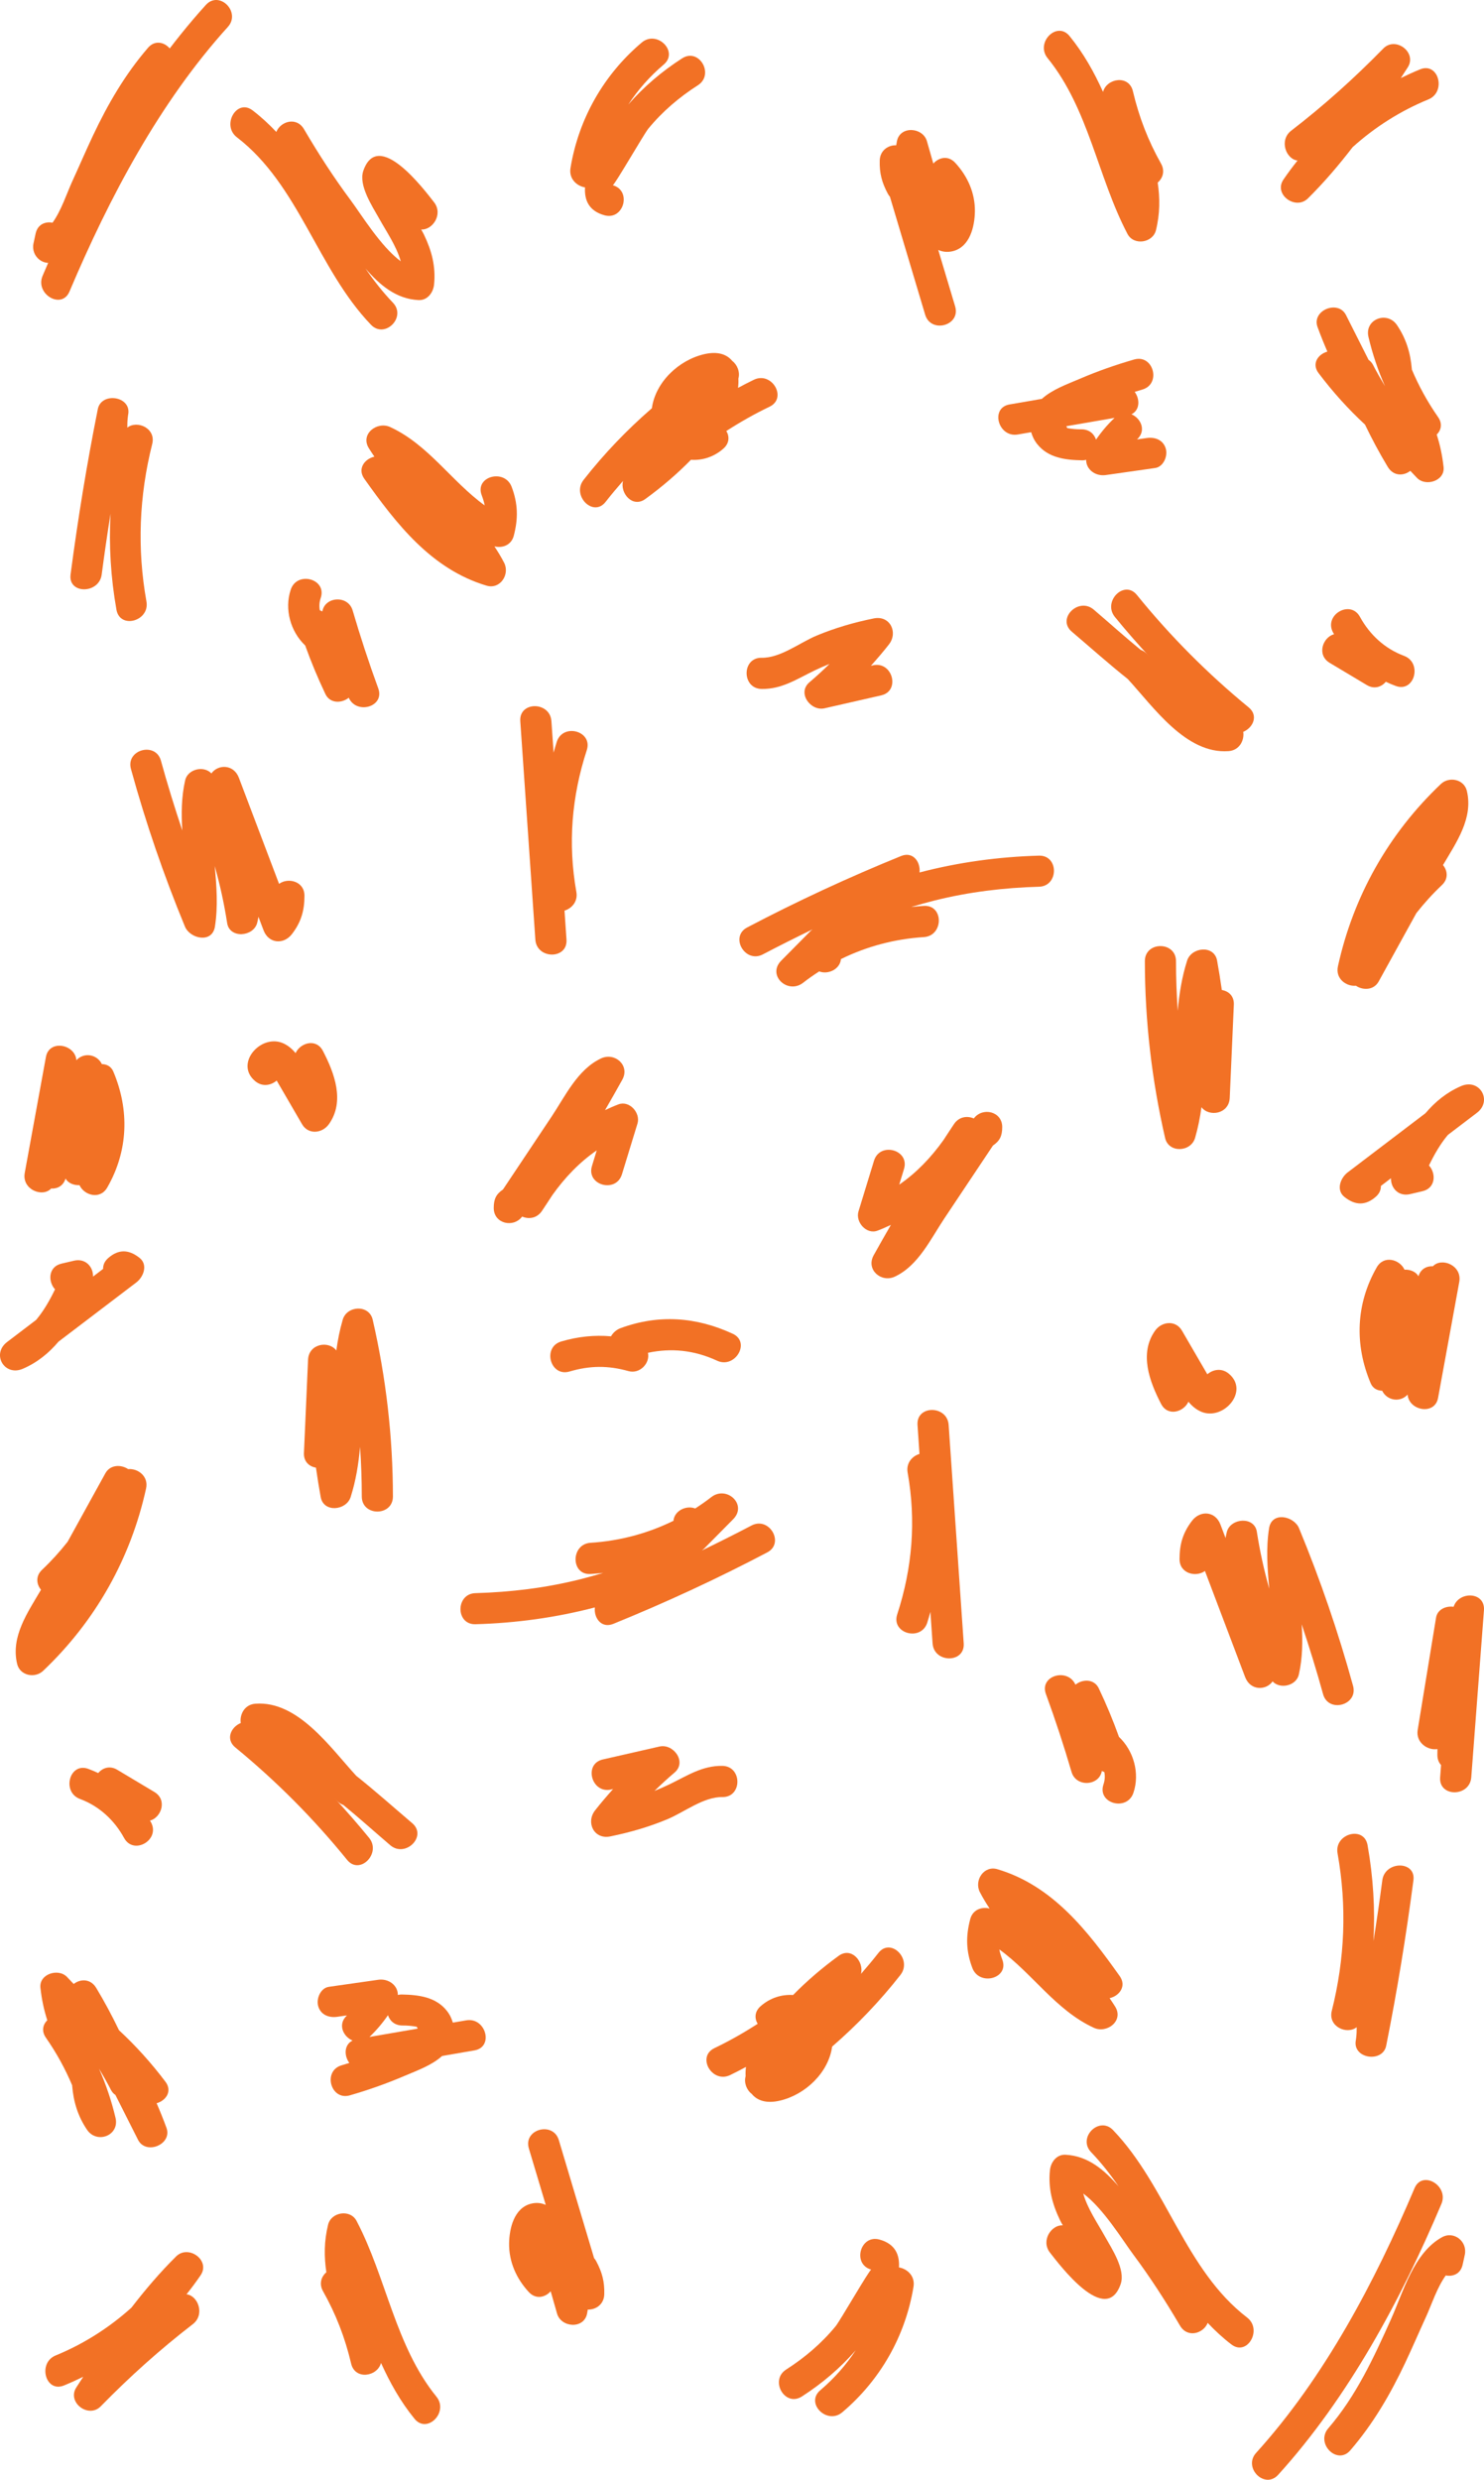 <svg width="279" height="466" viewBox="0 0 279 466" fill="none" xmlns="http://www.w3.org/2000/svg">
<g clip-path="url(#clip0)">
<path d="M27.825 8.983C23.526 13.964 20.292 19.522 17.488 25.462C16.14 28.319 14.889 31.235 13.57 34.112C12.574 36.294 11.528 39.553 9.877 41.852C8.529 41.588 7.083 42.146 6.702 43.878L6.302 45.718C5.754 48.203 8.304 50.297 10.6 49.025C15.896 46.089 17.85 38.799 20.185 33.593C23.438 26.352 26.74 19.18 31.967 13.122C34.41 10.285 30.297 6.126 27.825 8.983Z" fill="#F27125"/>
<path d="M38.699 0.929C25.5 15.49 15.642 33.789 8.011 51.833C6.556 55.268 11.597 58.252 13.062 54.788C20.478 37.263 30.003 19.218 42.831 5.069C45.362 2.28 41.239 -1.869 38.699 0.929Z" fill="#F27125"/>
<path d="M79.185 43.124C81.296 43.281 83.386 40.267 81.589 37.987C79.762 35.668 71.076 24.052 68.302 32.106C67.364 34.826 70.011 38.789 71.233 40.981C72.766 43.721 74.525 46.245 75.346 49.103C71.575 46.324 67.862 40.218 65.947 37.654C62.752 33.368 59.86 28.886 57.154 24.277C55.737 21.87 52.738 22.81 51.947 24.796C50.589 23.358 49.123 21.988 47.492 20.745C44.502 18.455 41.591 23.544 44.541 25.804C56.206 34.748 59.684 50.551 69.738 61.022C72.346 63.742 76.479 59.603 73.871 56.882C71.946 54.876 70.265 52.714 68.712 50.463C71.389 53.545 74.466 56.188 78.687 56.393C80.377 56.471 81.452 54.974 81.608 53.467C81.95 50.121 81.178 47.175 79.742 44.161C79.576 43.819 79.381 43.476 79.185 43.124Z" fill="#F27125"/>
<path d="M128.25 10.96C124.469 13.387 121.04 16.293 118.119 19.649C119.936 16.89 122.144 14.365 124.782 12.134C127.664 9.697 123.512 5.578 120.649 7.995C113.488 14.042 108.778 22.33 107.254 31.587C106.922 33.593 108.437 34.963 109.99 35.218C109.843 37.586 110.693 39.641 113.644 40.453C117.278 41.461 118.832 35.805 115.197 34.807C115.49 34.885 121.079 25.168 121.88 24.19C124.537 20.951 127.693 18.27 131.21 16.019C134.366 13.993 131.435 8.924 128.25 10.96Z" fill="#F27125"/>
<path d="M23.936 80.358C23.927 79.741 23.946 79.125 24.014 78.518C24.014 78.499 24.024 78.469 24.024 78.45C24.053 78.186 24.083 77.931 24.132 77.667C24.503 74.398 19.032 73.665 18.387 76.884C16.326 87.188 14.635 97.551 13.268 107.962C12.779 111.691 18.631 111.652 19.12 107.962C19.618 104.146 20.175 100.34 20.781 96.543C20.458 102.532 20.82 108.55 21.894 114.587C22.559 118.296 28.196 116.72 27.532 113.031C25.753 103.089 26.154 93.226 28.616 83.44C29.368 80.485 25.802 78.9 23.936 80.358Z" fill="#F27125"/>
<path d="M96.195 91.493C94.876 88 89.219 89.517 90.558 93.049C90.811 93.734 91.007 94.36 91.124 94.977C84.901 90.485 80.534 83.557 73.353 80.25C70.891 79.115 67.667 81.561 69.357 84.252C69.689 84.781 70.041 85.309 70.392 85.818C68.585 86.209 67.129 88.068 68.497 89.977C74.535 98.47 81.091 106.954 91.476 110.056C94.036 110.819 95.902 107.942 94.778 105.751C94.221 104.674 93.606 103.656 92.951 102.678C94.475 103.05 96.126 102.433 96.586 100.701C97.445 97.462 97.387 94.634 96.195 91.493Z" fill="#F27125"/>
<path d="M141.732 71.365C140.726 71.854 139.739 72.363 138.753 72.891C138.831 72.304 138.85 71.717 138.821 71.15C139.163 69.927 138.635 68.566 137.668 67.823C136.652 66.59 134.952 65.963 132.383 66.56C127.576 67.676 123.228 71.835 122.554 76.718C117.874 80.778 113.575 85.25 109.716 90.182C107.42 93.118 111.524 97.287 113.849 94.322C114.904 92.971 116.008 91.66 117.132 90.378C116.536 92.697 118.929 95.505 121.313 93.783C124.381 91.552 127.263 89.096 129.901 86.405C132.011 86.552 134.219 85.886 136.017 84.291C137.16 83.274 137.15 81.992 136.554 80.994C139.153 79.32 141.859 77.784 144.693 76.424C148.073 74.79 145.113 69.741 141.732 71.365Z" fill="#F27125"/>
<path d="M179.239 47.175C182.336 46.334 183.235 42.606 183.284 39.778C183.343 36.284 181.916 33.114 179.581 30.589C178.243 29.141 176.484 29.591 175.468 30.736C175.067 29.327 174.677 27.928 174.266 26.528C173.494 23.896 169.225 23.583 168.629 26.528C168.58 26.793 168.531 27.047 168.492 27.301C166.997 27.243 165.454 28.26 165.395 30.149C165.327 32.546 165.786 34.269 166.9 36.373C167.017 36.598 167.164 36.793 167.31 36.969C169.518 44.357 171.726 51.745 173.934 59.133C175.009 62.734 180.656 61.198 179.571 57.577C178.516 54.045 177.461 50.503 176.396 46.97C177.227 47.342 178.174 47.459 179.239 47.175Z" fill="#F27125"/>
<path d="M218.28 30.746C215.828 26.391 214.137 21.988 212.994 17.144C212.252 13.993 208.051 14.697 207.377 17.271C205.706 13.582 203.732 10.03 201.085 6.781C198.711 3.855 194.598 8.024 196.952 10.92C204.69 20.442 206.361 33.28 211.978 43.966C213.151 46.197 216.726 45.658 217.322 43.271C218.094 40.169 218.084 37.214 217.655 34.317C218.593 33.495 219.071 32.155 218.28 30.746Z" fill="#F27125"/>
<path d="M219.188 84.36C218.729 82.677 217.156 82.09 215.593 82.315C214.987 82.403 214.372 82.491 213.766 82.579C213.776 82.569 213.776 82.569 213.786 82.559C215.574 80.896 214.47 78.587 212.721 77.853C214.323 77.07 214.333 74.995 213.327 73.645C213.805 73.498 214.284 73.352 214.772 73.205C218.378 72.158 216.844 66.511 213.219 67.558C209.721 68.566 206.292 69.77 202.951 71.208C200.645 72.197 197.831 73.185 195.877 74.956C193.855 75.308 191.823 75.661 189.801 76.003C186.098 76.639 187.671 82.285 191.354 81.65C192.194 81.503 193.034 81.356 193.865 81.219C194.089 82.011 194.461 82.775 195.008 83.46C197.069 86.053 200.313 86.444 203.41 86.503C203.703 86.513 203.957 86.474 204.201 86.415C204.182 88.206 205.931 89.556 207.894 89.272C210.982 88.832 214.069 88.392 217.156 87.951C218.71 87.746 219.569 85.749 219.188 84.36ZM200.655 80.446C200.577 80.319 200.518 80.201 200.469 80.094C203.498 79.575 206.517 79.046 209.546 78.528C208.236 79.761 207.074 81.141 206.058 82.618C205.716 81.571 204.827 80.71 203.4 80.681C202.482 80.691 201.564 80.622 200.655 80.446Z" fill="#F27125"/>
<path d="M164.115 125.028C163.988 125.058 163.861 125.087 163.734 125.116C164.897 123.815 166.04 122.494 167.124 121.104C168.903 118.824 167.31 115.595 164.281 116.212C160.608 116.955 157.052 117.983 153.583 119.421C150.35 120.762 146.735 123.668 143.188 123.609C139.427 123.551 139.427 129.402 143.188 129.471C146.989 129.529 149.802 127.612 153.124 126.007C154.052 125.557 155 125.146 155.957 124.764C154.736 125.948 153.495 127.103 152.186 128.208C149.812 130.214 152.401 133.708 155.029 133.101L165.669 130.674C169.342 129.843 167.789 124.187 164.115 125.028Z" fill="#F27125"/>
<path d="M52.465 166.097C49.944 159.453 47.433 152.809 44.912 146.164C43.926 143.552 40.956 143.62 39.744 145.343C38.337 143.826 35.299 144.501 34.81 146.634C34.097 149.795 34.078 152.936 34.273 156.067C32.827 151.732 31.469 147.368 30.258 142.955C29.261 139.325 23.614 140.871 24.62 144.511C27.395 154.6 30.775 164.453 34.771 174.121C35.719 176.421 39.9 177.351 40.408 174.121C41.004 170.334 40.721 166.538 40.369 162.751C41.356 166.244 42.138 169.806 42.704 173.456C43.164 176.421 47.638 176.059 48.342 173.456C48.449 173.065 48.517 172.673 48.586 172.282C48.908 173.133 49.231 173.975 49.553 174.826C50.501 177.331 53.334 177.566 54.897 175.521C56.607 173.29 57.242 171.127 57.242 168.319C57.232 165.598 54.155 164.855 52.465 166.097Z" fill="#F27125"/>
<path d="M104.675 139.403C104.45 140.088 104.274 140.763 104.079 141.448C103.942 139.471 103.806 137.495 103.669 135.518C103.415 131.78 97.562 131.751 97.817 135.518C98.764 149.198 99.712 162.888 100.65 176.568C100.904 180.306 106.756 180.335 106.502 176.568C106.375 174.757 106.248 172.947 106.131 171.127C107.499 170.706 108.681 169.415 108.358 167.614C106.746 158.553 107.469 149.697 110.322 140.959C111.485 137.367 105.838 135.821 104.675 139.403Z" fill="#F27125"/>
<path d="M195.321 160.794C187.72 161.009 180.197 162.037 172.879 163.954C173.094 162.007 171.677 159.942 169.411 160.862C159.543 164.874 149.9 169.336 140.472 174.288C137.141 176.039 140.091 181.098 143.423 179.347C146.5 177.732 149.597 176.186 152.724 174.669C152.724 174.679 152.714 174.689 152.714 174.699C152.577 174.797 152.44 174.904 152.313 175.032C150.496 176.861 148.689 178.701 146.871 180.531C144.146 183.29 148.122 186.931 151.004 184.67C151.981 183.907 152.987 183.212 154.013 182.547C155.674 183.183 157.911 182.175 158.107 180.228C162.943 177.85 168.199 176.45 173.69 176.098C177.432 175.863 177.451 170.002 173.69 170.237C172.889 170.286 172.097 170.354 171.306 170.442C172.772 170.002 174.237 169.591 175.722 169.219C182.16 167.614 188.697 166.822 195.33 166.636C199.082 166.538 199.092 160.686 195.321 160.794Z" fill="#F27125"/>
<path d="M234.762 132.935C227.043 126.604 220.029 119.558 213.737 111.798C211.363 108.872 207.25 113.041 209.604 115.937C211.675 118.482 213.825 120.938 216.043 123.335C215.896 123.179 215.759 123.032 215.613 122.875C215.251 122.494 214.851 122.259 214.45 122.122C211.441 119.656 208.539 117.043 205.628 114.558C202.775 112.131 198.623 116.251 201.495 118.697C204.983 121.662 208.432 124.744 212.027 127.602C216.941 132.954 222.969 141.722 230.961 141.154C233.042 141.008 233.97 139.119 233.736 137.524C235.534 136.8 236.667 134.5 234.762 132.935Z" fill="#F27125"/>
<path d="M21.308 201.374C20.888 200.385 20.048 199.984 19.149 199.964C18.231 198.095 15.759 197.704 14.362 199.24C14.127 196.207 9.242 195.297 8.637 198.614C7.308 205.885 5.979 213.155 4.651 220.416C4.084 223.508 7.953 225.103 9.614 223.352C10.767 223.42 11.9 222.862 12.32 221.483C12.838 222.363 13.903 222.764 14.948 222.716C15.808 224.624 18.807 225.524 20.165 223.156C24.112 216.277 24.366 208.625 21.308 201.374Z" fill="#F27125"/>
<path d="M60.71 197.489C59.45 195.062 56.46 195.952 55.571 197.9C54.897 197.087 54.096 196.393 53.07 195.982C48.928 194.348 44.072 199.915 47.97 203.164C49.328 204.299 50.96 203.967 52.015 203.057C52.494 203.879 52.973 204.7 53.451 205.522C54.565 207.431 55.669 209.349 56.783 211.257C57.965 213.292 60.593 212.999 61.834 211.257C64.872 206.981 62.889 201.677 60.71 197.489Z" fill="#F27125"/>
<path d="M71.115 129.363C69.347 124.529 67.745 119.646 66.299 114.714C65.439 111.789 61.091 112.072 60.603 114.9C60.456 114.822 60.3 114.753 60.134 114.695C59.987 113.961 60.026 113.168 60.3 112.356C61.502 108.775 55.855 107.238 54.663 110.8C53.432 114.46 54.614 118.687 57.379 121.3C58.493 124.412 59.763 127.445 61.179 130.43C62.039 132.24 64.247 132.191 65.566 131.115C67.002 134.354 72.385 132.847 71.115 129.363Z" fill="#F27125"/>
<path d="M116.252 207.538C115.393 207.861 114.562 208.233 113.751 208.615C114.846 206.726 115.93 204.818 116.995 202.9C118.49 200.199 115.569 197.684 112.999 198.898C108.612 200.953 106.297 205.933 103.718 209.808C100.669 214.378 97.621 218.958 94.563 223.528C93.293 224.398 92.824 225.299 92.824 227.011C92.834 229.976 96.546 230.798 98.168 228.616C99.38 229.144 100.933 228.978 101.891 227.559C102.555 226.571 103.2 225.573 103.854 224.575C106.18 221.306 108.925 218.42 112.188 216.179C111.885 217.157 111.582 218.146 111.289 219.124C110.185 222.735 115.823 224.281 116.927 220.68C117.904 217.5 118.871 214.329 119.848 211.149C120.463 209.143 118.353 206.736 116.252 207.538Z" fill="#F27125"/>
<path d="M229.711 186.04C229.447 184.2 229.154 182.361 228.822 180.521C228.275 177.507 223.995 177.977 223.184 180.521C222.198 183.623 221.699 186.774 221.416 189.954C221.211 186.862 221.094 183.75 221.094 180.619C221.094 176.851 215.241 176.842 215.241 180.619C215.251 191.843 216.531 202.91 219.042 213.84C219.706 216.737 223.898 216.521 224.679 213.84C225.236 211.932 225.617 210.004 225.881 208.057C227.298 209.955 231.059 209.368 231.196 206.315L231.968 188.799C232.046 187.165 230.961 186.245 229.711 186.04Z" fill="#F27125"/>
<path d="M266.983 13.034C265.742 13.543 264.541 14.091 263.358 14.668C263.788 14.003 264.228 13.338 264.658 12.672C266.475 9.864 262.372 6.762 260.066 9.12C254.653 14.659 248.899 19.825 242.763 24.552C240.419 26.352 241.786 29.934 243.946 30.168C243.027 31.313 242.138 32.507 241.298 33.74C239.383 36.539 243.574 39.572 245.89 37.292C248.938 34.278 251.703 31.029 254.302 27.654C258.483 23.896 263.261 20.843 268.546 18.68C271.966 17.281 270.461 11.606 266.983 13.034Z" fill="#F27125"/>
<path d="M271.399 87.755C271.155 85.593 270.744 83.616 270.109 81.669C270.93 80.857 271.243 79.643 270.373 78.391C268.38 75.533 266.748 72.559 265.43 69.437C265.43 69.398 265.43 69.369 265.43 69.339C265.175 66.306 264.345 63.595 262.626 61.071C260.779 58.37 256.49 59.994 257.281 63.331C258.034 66.521 259.079 69.613 260.388 72.578C259.607 71.277 258.845 69.946 258.141 68.576C257.926 68.155 257.633 67.852 257.301 67.627C255.884 64.818 254.468 62.01 253.051 59.202C251.576 56.276 246.554 58.321 247.707 61.462C248.283 63.028 248.899 64.564 249.553 66.071C247.824 66.56 246.534 68.322 247.902 70.122C250.55 73.625 253.422 76.825 256.627 79.79C257.926 82.491 259.343 85.143 260.906 87.736C261.981 89.526 263.905 89.458 265.146 88.48C265.566 88.93 265.986 89.38 266.416 89.82C268.048 91.493 271.692 90.378 271.399 87.755Z" fill="#F27125"/>
<path d="M263.964 123.247C260.359 121.907 257.516 119.274 255.679 115.918C253.872 112.61 248.821 115.566 250.628 118.873C250.687 118.981 250.755 119.069 250.814 119.176C248.674 119.764 247.502 123.081 249.993 124.568C252.318 125.958 254.644 127.347 256.969 128.737C258.376 129.578 259.734 129.089 260.545 128.12C261.15 128.404 261.766 128.668 262.401 128.903C265.938 130.214 267.462 124.549 263.964 123.247Z" fill="#F27125"/>
<path d="M275.776 148.621C275.248 146.419 272.435 145.861 270.891 147.329C261.092 156.625 254.429 168.397 251.537 181.598C251.029 183.926 253.11 185.404 254.907 185.238C256.236 186.128 258.278 186.109 259.196 184.445C261.561 180.159 263.915 175.883 266.28 171.597C267.735 169.747 269.328 167.986 271.086 166.323C272.356 165.129 272.141 163.602 271.291 162.565C273.841 158.24 277.007 153.739 275.776 148.621Z" fill="#F27125"/>
<path d="M274.701 204.094C271.975 205.268 269.807 207.059 267.999 209.192C263.114 212.901 258.239 216.619 253.354 220.328C252.035 221.336 251.126 223.625 252.758 224.927C254.771 226.532 256.715 226.61 258.679 224.878C259.372 224.262 259.636 223.547 259.616 222.862C260.252 222.383 260.887 221.903 261.512 221.414C261.463 223.273 262.938 224.907 265.107 224.399C265.889 224.213 266.661 224.036 267.442 223.851C269.934 223.273 270.012 220.484 268.654 219.017C269.65 216.952 270.783 214.975 272.21 213.273C274.027 211.893 275.835 210.513 277.652 209.133C280.661 206.863 278.179 202.597 274.701 204.094Z" fill="#F27125"/>
<path d="M253.862 460.471C258.161 455.491 261.395 449.932 264.199 443.993C265.547 441.135 266.797 438.219 268.116 435.342C269.113 433.16 270.158 429.902 271.809 427.602C273.158 427.866 274.604 427.309 274.985 425.577L275.385 423.737C275.932 421.252 273.382 419.157 271.086 420.43C265.791 423.365 263.837 430.655 261.502 435.861C258.249 443.102 254.947 450.275 249.72 456.332C247.277 459.17 251.4 463.329 253.862 460.471Z" fill="#F27125"/>
<path d="M240.301 465.07C253.5 450.51 263.358 432.211 270.989 414.167C272.444 410.732 267.403 407.748 265.938 411.212C258.522 428.737 248.997 446.782 236.169 460.931C233.638 463.71 237.761 467.869 240.301 465.07Z" fill="#F27125"/>
<path d="M199.815 418.189C197.704 418.032 195.614 421.046 197.411 423.326C199.238 425.645 207.924 437.26 210.698 429.207C211.636 426.487 208.989 422.524 207.767 420.332C206.234 417.592 204.475 415.067 203.654 412.21C207.425 414.989 211.138 421.095 213.053 423.659C216.248 427.945 219.14 432.427 221.846 437.035C223.263 439.443 226.262 438.503 227.053 436.517C228.411 437.955 229.877 439.325 231.508 440.568C234.498 442.858 237.409 437.769 234.459 435.509C222.794 426.565 219.315 410.762 209.262 400.291C206.654 397.571 202.521 401.71 205.13 404.431C207.054 406.437 208.735 408.599 210.288 410.85C207.611 407.767 204.534 405.125 200.313 404.92C198.623 404.841 197.548 406.339 197.392 407.846C197.05 411.192 197.822 414.138 199.258 417.152C199.424 417.494 199.619 417.836 199.815 418.189Z" fill="#F27125"/>
<path d="M150.75 450.353C154.531 447.926 157.96 445.02 160.882 441.664C159.064 444.423 156.856 446.938 154.218 449.179C151.336 451.615 155.498 455.735 158.351 453.318C165.512 447.271 170.222 438.982 171.746 429.725C172.078 427.719 170.564 426.349 169.01 426.095C169.157 423.727 168.307 421.672 165.356 420.86C161.722 419.852 160.168 425.508 163.803 426.506C163.51 426.428 157.921 436.145 157.12 437.123C154.463 440.362 151.307 443.043 147.79 445.294C144.644 447.32 147.565 452.388 150.75 450.353Z" fill="#F27125"/>
<path d="M255.064 380.955C255.073 381.572 255.054 382.188 254.985 382.795C254.985 382.814 254.976 382.844 254.976 382.863C254.946 383.128 254.917 383.382 254.868 383.646C254.497 386.914 259.968 387.648 260.613 384.429C262.674 374.125 264.365 363.762 265.732 353.351C266.221 349.622 260.369 349.661 259.88 353.351C259.382 357.167 258.825 360.973 258.219 364.77C258.542 358.781 258.18 352.763 257.106 346.726C256.441 343.017 250.804 344.593 251.468 348.282C253.246 358.224 252.846 368.087 250.384 377.873C249.632 380.828 253.198 382.413 255.064 380.955Z" fill="#F27125"/>
<path d="M182.805 369.819C184.124 373.313 189.781 371.796 188.442 368.264C188.188 367.579 187.993 366.952 187.876 366.336C194.099 370.827 198.466 377.755 205.647 381.063C208.109 382.198 211.333 379.752 209.643 377.061C209.311 376.532 208.959 376.004 208.608 375.495C210.415 375.104 211.871 373.244 210.503 371.336C204.465 362.842 197.91 354.358 187.524 351.266C184.964 350.503 183.098 353.38 184.222 355.572C184.779 356.648 185.394 357.666 186.049 358.644C184.525 358.273 182.874 358.889 182.414 360.621C181.555 363.85 181.613 366.678 182.805 369.819Z" fill="#F27125"/>
<path d="M137.268 389.948C138.274 389.459 139.261 388.95 140.247 388.421C140.169 389.009 140.15 389.596 140.179 390.163C139.837 391.386 140.365 392.747 141.332 393.49C142.348 394.723 144.048 395.349 146.617 394.753C151.424 393.637 155.772 389.478 156.446 384.595C161.126 380.534 165.425 376.062 169.284 371.131C171.58 368.195 167.476 364.026 165.151 366.991C164.096 368.342 162.992 369.653 161.868 370.935C162.464 368.616 160.071 365.807 157.687 367.53C154.619 369.761 151.737 372.217 149.099 374.908C146.989 374.761 144.781 375.426 142.983 377.021C141.84 378.039 141.85 379.321 142.446 380.319C139.847 381.992 137.141 383.529 134.307 384.889C130.927 386.523 133.887 391.572 137.268 389.948Z" fill="#F27125"/>
<path d="M99.761 414.137C96.664 414.979 95.765 418.707 95.716 421.535C95.657 425.029 97.084 428.199 99.419 430.724C100.757 432.172 102.516 431.722 103.532 430.577C103.933 431.986 104.323 433.385 104.734 434.785C105.506 437.417 109.775 437.73 110.371 434.785C110.42 434.52 110.469 434.266 110.508 434.012C112.003 434.07 113.546 433.053 113.605 431.164C113.673 428.767 113.214 427.044 112.1 424.941C111.983 424.715 111.836 424.52 111.69 424.344C109.482 416.956 107.274 409.568 105.066 402.18C103.991 398.579 98.344 400.115 99.429 403.736C100.484 407.268 101.539 410.81 102.604 414.343C101.773 413.971 100.826 413.854 99.761 414.137Z" fill="#F27125"/>
<path d="M60.73 430.567C63.182 434.922 64.872 439.325 66.015 444.169C66.758 447.32 70.959 446.615 71.633 444.042C73.304 447.731 75.277 451.283 77.925 454.531C80.299 457.457 84.412 453.289 82.058 450.392C74.32 440.871 72.649 428.033 67.031 417.347C65.859 415.116 62.283 415.654 61.687 418.052C60.916 421.154 60.925 424.109 61.355 427.005C60.407 427.817 59.938 429.158 60.73 430.567Z" fill="#F27125"/>
<path d="M59.812 376.953C60.271 378.636 61.834 379.223 63.407 378.998C64.013 378.91 64.628 378.822 65.234 378.734C65.224 378.744 65.224 378.744 65.214 378.753C63.426 380.417 64.53 382.726 66.279 383.46C64.677 384.243 64.667 386.318 65.674 387.668C65.195 387.815 64.716 387.961 64.228 388.108C60.622 389.155 62.156 394.801 65.781 393.754C69.279 392.747 72.708 391.533 76.049 390.104C78.355 389.116 81.169 388.128 83.123 386.357C85.145 386.004 87.177 385.652 89.2 385.31C92.902 384.674 91.329 379.027 87.646 379.663C86.806 379.81 85.966 379.957 85.135 380.094C84.91 379.301 84.539 378.538 83.992 377.853C81.931 375.26 78.687 374.869 75.59 374.81C75.297 374.8 75.043 374.839 74.799 374.898C74.818 373.107 73.069 371.757 71.106 372.041C68.018 372.481 64.931 372.921 61.844 373.362C60.29 373.567 59.431 375.563 59.812 376.953ZM78.345 380.867C78.423 380.994 78.482 381.112 78.531 381.219C75.502 381.738 72.483 382.266 69.454 382.785C70.764 381.552 71.926 380.172 72.942 378.695C73.284 379.742 74.173 380.603 75.6 380.632C76.528 380.622 77.436 380.701 78.345 380.867Z" fill="#F27125"/>
<path d="M114.885 336.285C115.012 336.255 115.139 336.226 115.266 336.197C114.103 337.498 112.96 338.819 111.876 340.209C110.097 342.489 111.69 345.718 114.719 345.101C118.392 344.358 121.948 343.33 125.417 341.892C128.65 340.551 132.265 337.645 135.812 337.704C139.573 337.762 139.573 331.911 135.812 331.842C132.011 331.783 129.198 333.701 125.876 335.306C124.948 335.756 124 336.167 123.043 336.549C124.264 335.365 125.505 334.21 126.814 333.105C129.188 331.099 126.599 327.605 123.971 328.212L113.331 330.639C109.658 331.47 111.211 337.126 114.885 336.285Z" fill="#F27125"/>
<path d="M226.535 295.216C229.056 301.86 231.567 308.504 234.088 315.149C235.074 317.761 238.044 317.693 239.256 315.971C240.663 317.487 243.701 316.812 244.19 314.679C244.903 311.518 244.922 308.377 244.727 305.246C246.173 309.581 247.531 313.945 248.742 318.358C249.739 321.989 255.386 320.442 254.38 316.802C251.605 306.714 248.225 296.86 244.229 287.192C243.281 284.892 239.1 283.963 238.592 287.192C237.996 290.979 238.279 294.775 238.631 298.562C237.644 295.069 236.862 291.507 236.296 287.857C235.836 284.892 231.362 285.254 230.658 287.857C230.551 288.249 230.482 288.64 230.414 289.031C230.092 288.18 229.769 287.338 229.447 286.487C228.499 283.982 225.666 283.747 224.103 285.792C222.393 288.023 221.758 290.186 221.758 292.994C221.768 295.715 224.845 296.458 226.535 295.216Z" fill="#F27125"/>
<path d="M174.325 304.942C174.55 304.257 174.726 303.582 174.921 302.897C175.058 304.874 175.195 306.85 175.331 308.827C175.585 312.565 181.437 312.594 181.183 308.827C180.236 295.147 179.288 281.457 178.35 267.777C178.096 264.039 172.244 264.01 172.498 267.777C172.625 269.588 172.752 271.398 172.869 273.218C171.501 273.639 170.319 274.93 170.642 276.731C172.254 285.792 171.531 294.648 168.678 303.386C167.515 306.978 173.162 308.514 174.325 304.942Z" fill="#F27125"/>
<path d="M89.395 305.226C96.996 305.011 104.519 303.983 111.836 302.066C111.622 304.013 113.038 306.078 115.305 305.158C125.172 301.146 134.815 296.684 144.243 291.732C147.575 289.981 144.624 284.922 141.293 286.673C138.215 288.288 135.118 289.834 131.992 291.351C131.992 291.341 132.002 291.331 132.002 291.321C132.138 291.223 132.275 291.116 132.402 290.988C134.219 289.159 136.027 287.319 137.844 285.489C140.57 282.73 136.593 279.089 133.711 281.35C132.734 282.113 131.728 282.808 130.702 283.473C129.041 282.837 126.804 283.845 126.609 285.792C121.772 288.17 116.516 289.57 111.026 289.922C107.284 290.157 107.264 296.018 111.026 295.783C111.827 295.734 112.618 295.666 113.409 295.578C111.944 296.018 110.478 296.429 108.993 296.801C102.555 298.406 96.019 299.198 89.385 299.384C85.643 299.482 85.624 305.334 89.395 305.226Z" fill="#F27125"/>
<path d="M44.238 328.378C51.956 334.71 58.971 341.755 65.263 349.515C67.637 352.441 71.75 348.272 69.396 345.376C67.325 342.831 65.175 340.375 62.957 337.978C63.104 338.134 63.241 338.281 63.387 338.438C63.749 338.819 64.149 339.054 64.55 339.191C67.559 341.657 70.461 344.27 73.372 346.755C76.225 349.182 80.377 345.063 77.505 342.616C74.017 339.651 70.568 336.569 66.973 333.711C62.059 328.359 56.031 319.591 48.039 320.159C45.958 320.305 45.03 322.194 45.264 323.789C43.466 324.513 42.333 326.813 44.238 328.378Z" fill="#F27125"/>
<path d="M257.692 259.939C258.112 260.927 258.952 261.329 259.851 261.348C260.769 263.217 263.241 263.609 264.638 262.072C264.873 265.106 269.758 266.016 270.363 262.698C271.692 255.428 273.021 248.157 274.35 240.897C274.916 237.804 271.047 236.209 269.386 237.961C268.234 237.893 267.1 238.45 266.68 239.83C266.162 238.949 265.097 238.548 264.052 238.597C263.192 236.689 260.193 235.789 258.835 238.157C254.898 245.036 254.634 252.688 257.692 259.939Z" fill="#F27125"/>
<path d="M218.29 263.824C219.55 266.251 222.54 265.361 223.429 263.413C224.103 264.225 224.904 264.92 225.93 265.331C230.072 266.965 234.928 261.397 231.03 258.149C229.672 257.014 228.04 257.346 226.985 258.256C226.506 257.434 226.027 256.612 225.549 255.79C224.435 253.882 223.331 251.964 222.217 250.056C221.035 248.021 218.407 248.314 217.166 250.056C214.128 254.332 216.121 259.636 218.29 263.824Z" fill="#F27125"/>
<path d="M196.639 318.338C198.408 323.172 200.01 328.055 201.456 332.987C202.316 335.913 206.663 335.629 207.152 332.801C207.298 332.879 207.455 332.948 207.621 333.007C207.767 333.74 207.728 334.533 207.455 335.345C206.253 338.927 211.9 340.463 213.092 336.901C214.323 333.241 213.141 329.014 210.376 326.401C209.262 323.29 207.992 320.256 206.575 317.272C205.716 315.461 203.508 315.51 202.189 316.587C200.753 313.348 195.369 314.864 196.639 318.338Z" fill="#F27125"/>
<path d="M164.995 231.258C165.854 230.935 166.685 230.564 167.496 230.182C166.402 232.071 165.317 233.979 164.252 235.897C162.757 238.597 165.679 241.112 168.248 239.899C172.635 237.844 174.95 232.863 177.529 228.988C180.578 224.418 183.626 219.839 186.684 215.269C187.954 214.398 188.423 213.498 188.423 211.785C188.413 208.82 184.701 207.999 183.079 210.181C181.867 209.652 180.314 209.819 179.356 211.237C178.692 212.226 178.047 213.224 177.393 214.222C175.067 217.49 172.322 220.377 169.059 222.618C169.362 221.639 169.665 220.651 169.958 219.672C171.062 216.062 165.425 214.516 164.321 218.117C163.344 221.297 162.376 224.467 161.399 227.648C160.794 229.654 162.894 232.061 164.995 231.258Z" fill="#F27125"/>
<path d="M107.069 257.737C110.928 256.602 114.318 256.583 118.167 257.659C120.268 258.246 122.251 256.201 121.821 254.215C126.198 253.295 130.477 253.696 134.815 255.702C138.205 257.268 141.185 252.228 137.766 250.643C130.888 247.463 123.824 246.954 116.673 249.586C115.901 249.87 115.256 250.437 114.875 251.122C111.758 250.848 108.671 251.162 105.515 252.091C101.91 253.148 103.444 258.804 107.069 257.737Z" fill="#F27125"/>
<path d="M59.401 275.801C59.665 277.641 59.958 279.481 60.29 281.32C60.837 284.334 65.117 283.865 65.927 281.32C66.914 278.218 67.412 275.068 67.696 271.887C67.901 274.979 68.018 278.091 68.018 281.223C68.018 284.99 73.871 285 73.871 281.223C73.861 269.999 72.581 258.931 70.07 248.001C69.406 245.105 65.214 245.32 64.433 248.001C63.876 249.909 63.495 251.837 63.231 253.784C61.814 251.886 58.053 252.473 57.916 255.526L57.144 273.042C57.066 274.666 58.141 275.596 59.401 275.801Z" fill="#F27125"/>
<path d="M270.246 328.682C270.236 329.015 270.246 329.347 270.236 329.69C270.217 330.561 270.49 331.216 270.93 331.686L270.754 333.995C270.471 337.753 276.313 337.733 276.606 333.995L278.99 302.623C279.264 299.081 274.271 298.944 273.285 301.948C271.848 301.743 270.236 302.428 269.982 304.013C268.829 311.039 267.677 318.055 266.534 325.081C266.133 327.488 268.448 328.995 270.246 328.682Z" fill="#F27125"/>
<path d="M12.027 448.279C13.268 447.77 14.469 447.222 15.651 446.645C15.222 447.31 14.782 447.975 14.352 448.641C12.535 451.449 16.638 454.551 18.944 452.193C24.357 446.654 30.111 441.488 36.246 436.761C38.591 434.961 37.224 431.379 35.064 431.145C35.983 430 36.872 428.806 37.712 427.573C39.627 424.774 35.436 421.741 33.12 424.021C30.072 427.035 27.307 430.283 24.708 433.659C20.527 437.417 15.749 440.47 10.473 442.633C7.034 444.032 8.539 449.707 12.027 448.279Z" fill="#F27125"/>
<path d="M7.601 373.557C7.845 375.72 8.256 377.697 8.891 379.644C8.07 380.456 7.757 381.67 8.627 382.922C10.62 385.779 12.252 388.754 13.57 391.876C13.57 391.915 13.57 391.944 13.57 391.974C13.824 395.007 14.655 397.718 16.374 400.242C18.221 402.943 22.51 401.319 21.718 397.982C20.966 394.792 19.921 391.7 18.612 388.735C19.393 390.036 20.155 391.367 20.859 392.737C21.074 393.158 21.367 393.461 21.699 393.686C23.116 396.494 24.532 399.303 25.949 402.111C27.424 405.037 32.446 402.992 31.293 399.851C30.717 398.285 30.101 396.749 29.447 395.242C31.176 394.753 32.465 392.991 31.098 391.191C28.45 387.688 25.578 384.488 22.373 381.523C21.074 378.822 19.657 376.17 18.094 373.577C17.019 371.786 15.095 371.855 13.854 372.833C13.434 372.383 13.014 371.933 12.584 371.493C10.952 369.819 7.308 370.945 7.601 373.557Z" fill="#F27125"/>
<path d="M15.046 338.066C18.651 339.406 21.494 342.038 23.331 345.395C25.138 348.702 30.189 345.747 28.382 342.44C28.323 342.332 28.255 342.244 28.196 342.136C30.336 341.549 31.508 338.232 29.017 336.745C26.691 335.355 24.366 333.965 22.041 332.576C20.634 331.734 19.276 332.224 18.465 333.192C17.859 332.909 17.244 332.644 16.609 332.41C13.062 331.098 11.538 336.764 15.046 338.066Z" fill="#F27125"/>
<path d="M3.224 312.692C3.752 314.894 6.565 315.452 8.109 313.984C17.908 304.688 24.571 292.916 27.463 279.715C27.971 277.387 25.89 275.909 24.093 276.075C22.764 275.185 20.722 275.204 19.804 276.868C17.439 281.154 15.085 285.43 12.72 289.716C11.265 291.566 9.672 293.327 7.914 294.99C6.644 296.184 6.859 297.711 7.708 298.748C5.168 303.073 1.993 307.574 3.224 312.692Z" fill="#F27125"/>
<path d="M4.299 257.219C7.025 256.045 9.194 254.254 11.001 252.121C15.886 248.412 20.761 244.694 25.646 240.985C26.965 239.977 27.874 237.687 26.242 236.386C24.229 234.781 22.285 234.703 20.322 236.435C19.628 237.051 19.364 237.766 19.384 238.45C18.748 238.93 18.113 239.409 17.488 239.899C17.537 238.039 16.062 236.405 13.893 236.914C13.111 237.1 12.339 237.276 11.558 237.462C9.067 238.039 8.988 240.828 10.346 242.296C9.35 244.361 8.217 246.338 6.79 248.04C4.973 249.42 3.165 250.8 1.348 252.179C-1.661 254.45 0.821 258.716 4.299 257.219Z" fill="#F27125"/>
</g>
<defs>
<clipPath id="clip0">
<rect width="466" height="279" fill="white" transform="translate(0 466) rotate(-90)"/>
</clipPath>
</defs>
</svg>

